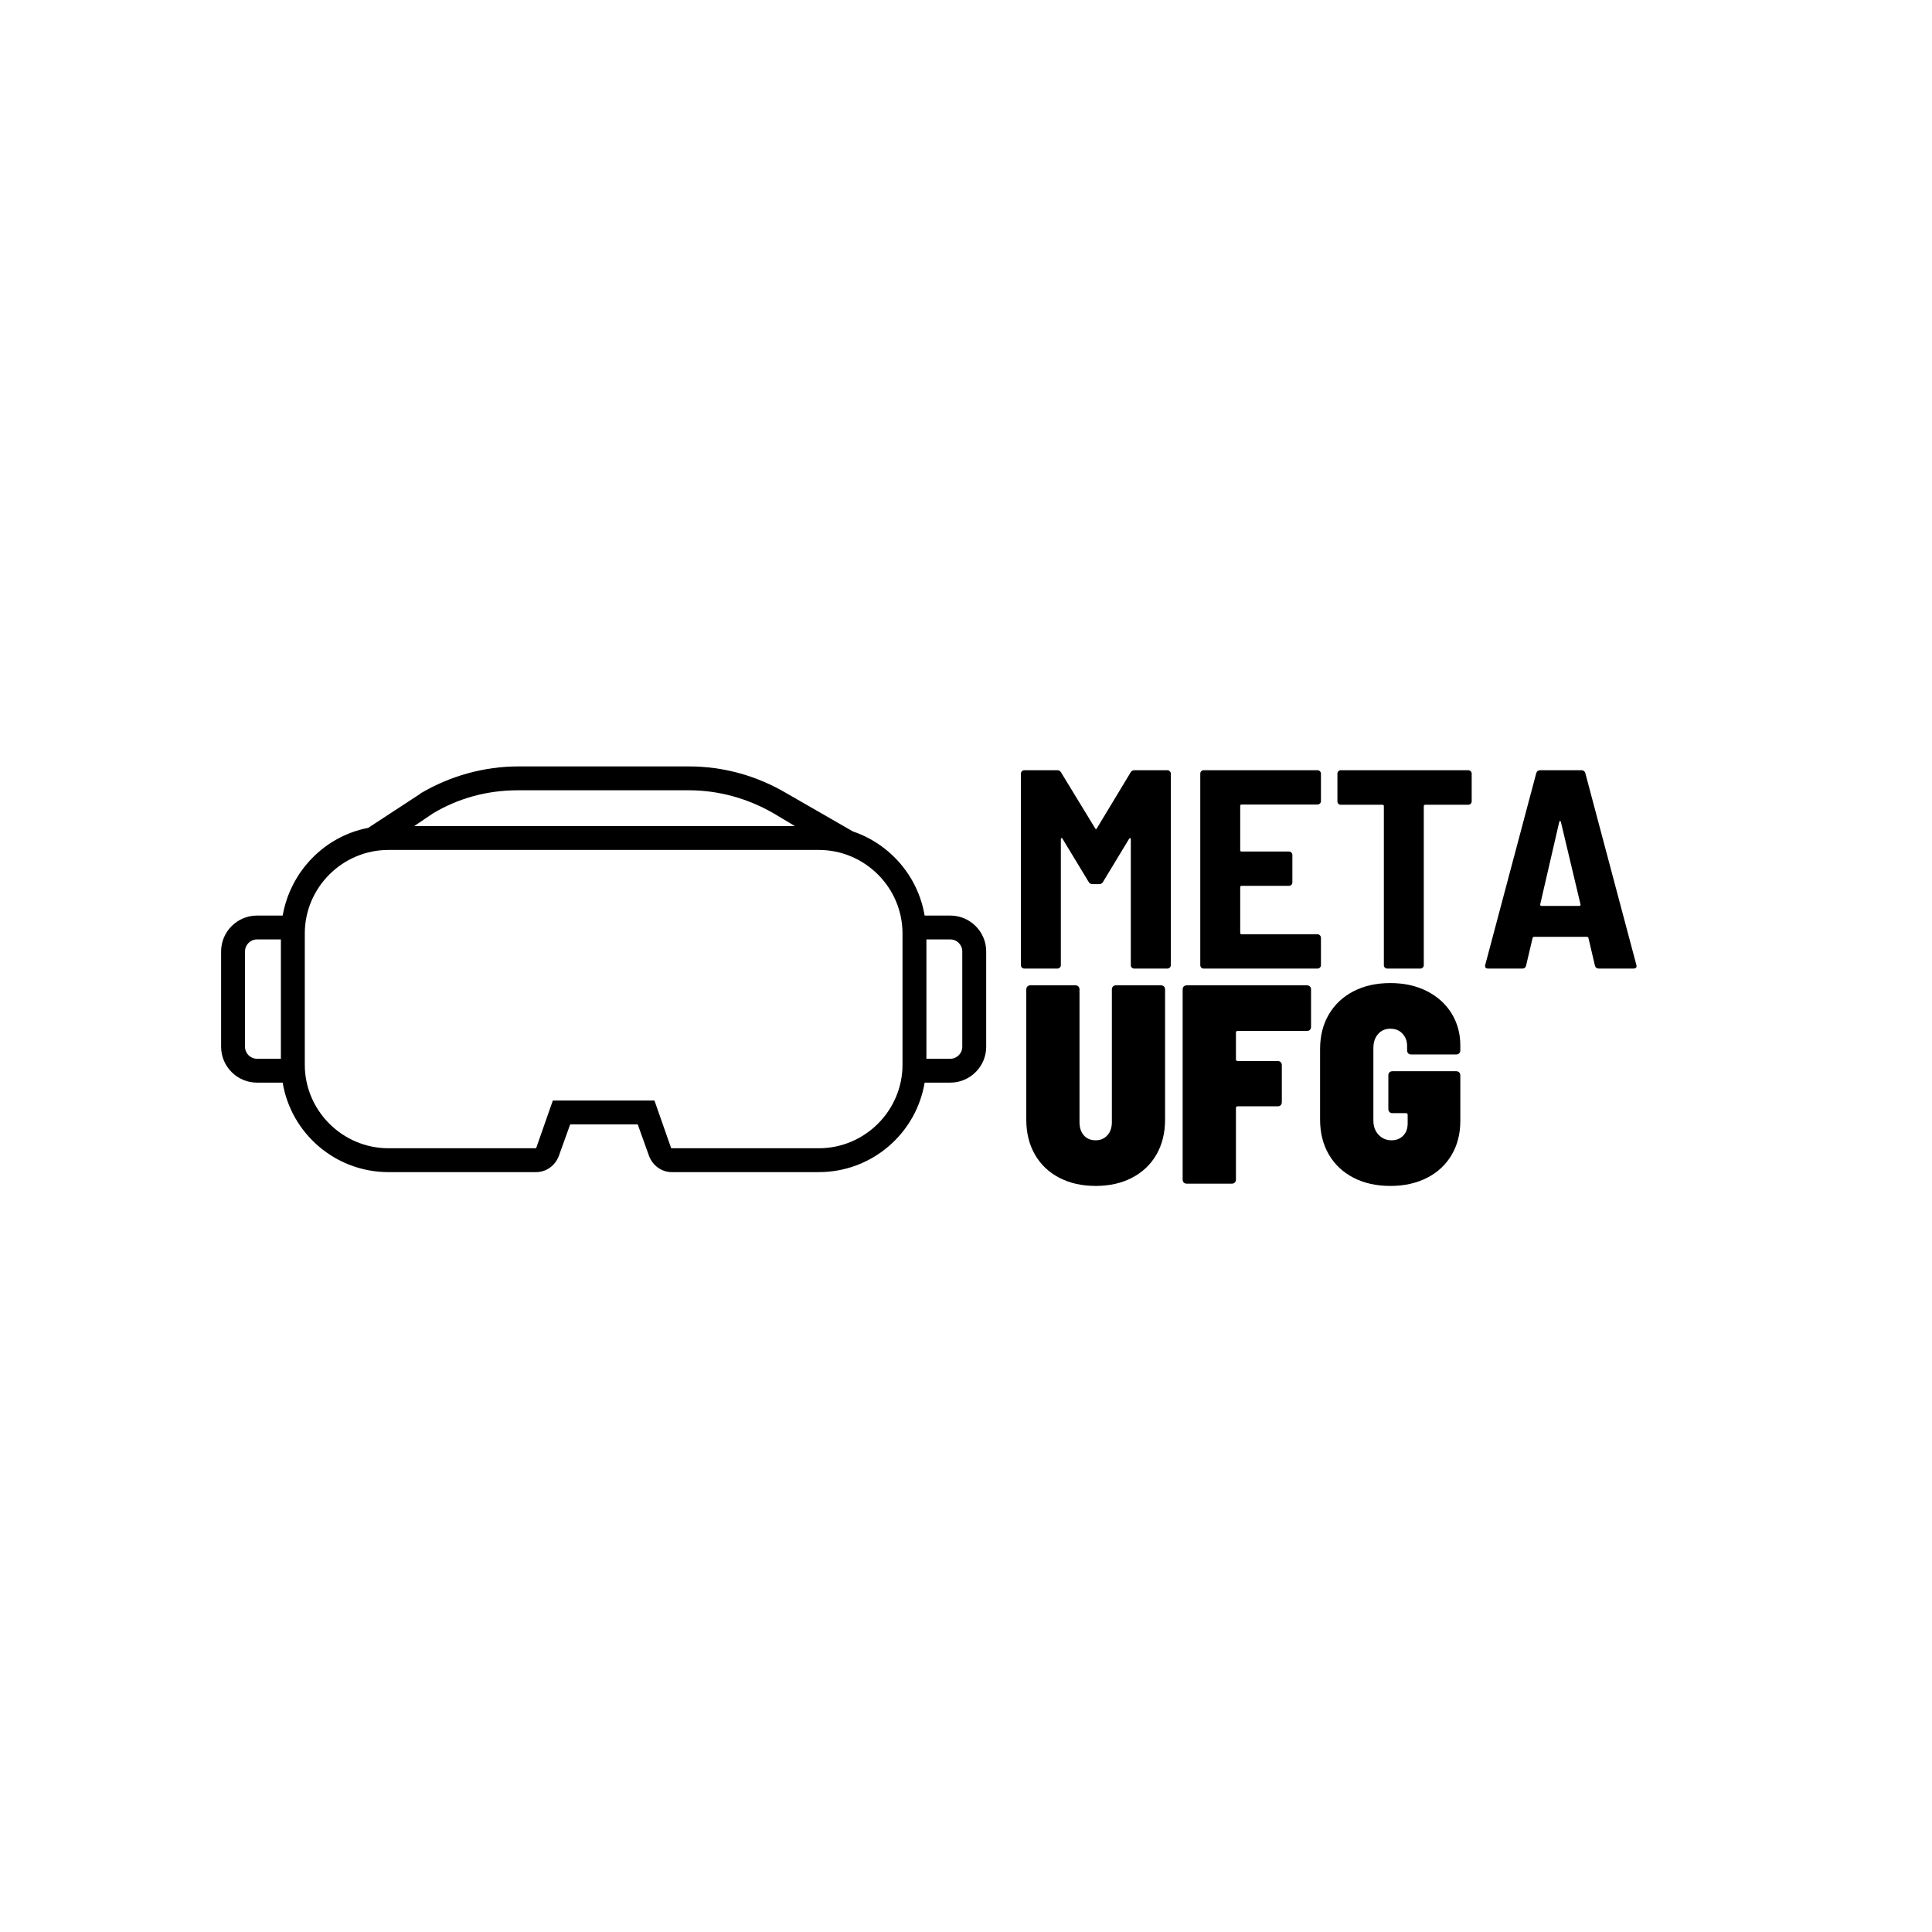<svg xmlns="http://www.w3.org/2000/svg" xmlns:xlink="http://www.w3.org/1999/xlink" width="500" zoomAndPan="magnify" viewBox="0 0 375 375" height="500" preserveAspectRatio="xMidYMid meet" version="1.0"><defs><g/><clipPath id="1f548cf108"><path d="M 42.918 148.758 L 191.418 148.758 L 191.418 227.508 L 42.918 227.508 Z M 42.918 148.758 " clip-rule="nonzero"/></clipPath></defs><g clip-path="url(#1f548cf108)"><path fill="#000000" d="M 184.457 177.711 L 179.816 177.711 C 179.699 177.711 179.582 177.711 179.469 177.711 C 178.191 170.07 172.738 163.816 165.547 161.383 L 152.668 153.973 C 146.984 150.613 140.484 148.762 133.758 148.762 L 100.578 148.762 C 93.965 148.762 87.352 150.613 81.668 153.973 C 81.668 153.973 81.551 154.09 81.551 154.09 L 71.457 160.691 C 62.988 162.312 56.375 169.145 54.867 177.711 C 54.75 177.711 54.633 177.711 54.52 177.711 L 49.879 177.711 C 46.051 177.711 42.918 180.84 42.918 184.66 L 42.918 203.188 C 42.918 207.012 46.051 210.137 49.879 210.137 L 54.52 210.137 C 54.633 210.137 54.75 210.137 54.867 210.137 C 56.492 219.98 65.074 227.508 75.402 227.508 L 104.059 227.508 C 106.031 227.508 107.77 226.234 108.465 224.379 L 110.672 218.242 L 123.781 218.242 L 125.984 224.379 C 126.68 226.234 128.422 227.508 130.395 227.508 L 158.934 227.508 C 169.258 227.508 177.844 219.98 179.469 210.137 C 179.582 210.137 179.699 210.137 179.816 210.137 L 184.457 210.137 C 188.285 210.137 191.418 207.012 191.418 203.188 L 191.418 184.66 C 191.418 180.84 188.285 177.711 184.457 177.711 Z M 54.52 205.504 L 49.879 205.504 C 48.602 205.504 47.559 204.461 47.559 203.188 L 47.559 184.66 C 47.559 183.387 48.602 182.344 49.879 182.344 L 54.52 182.344 Z M 83.988 157.91 C 88.977 154.898 94.66 153.395 100.461 153.395 L 133.758 153.395 C 139.559 153.395 145.242 155.016 150.23 157.91 L 154.293 160.344 L 80.391 160.344 Z M 175.176 206.664 C 175.176 215.578 167.867 222.875 158.934 222.875 L 130.277 222.875 L 127.027 213.609 L 107.305 213.609 L 104.059 222.875 L 75.402 222.875 C 66.469 222.875 59.16 215.578 59.16 206.664 L 59.16 181.188 C 59.16 172.27 66.469 164.973 75.402 164.973 L 158.934 164.973 C 167.867 164.973 175.176 172.27 175.176 181.188 Z M 186.777 203.188 C 186.777 204.461 185.73 205.504 184.457 205.504 L 179.816 205.504 L 179.816 182.344 L 184.457 182.344 C 185.73 182.344 186.777 183.387 186.777 184.66 Z M 186.777 203.188 " fill-opacity="1" fill-rule="nonzero"/></g><g fill="#000000" fill-opacity="1"><g transform="translate(197.546, 229.751)"><g><path d="M 15.125 0.438 C 12.445 0.438 10.086 -0.094 8.047 -1.156 C 6.016 -2.219 4.441 -3.719 3.328 -5.656 C 2.211 -7.602 1.656 -9.863 1.656 -12.438 L 1.656 -37.672 C 1.656 -37.93 1.727 -38.133 1.875 -38.281 C 2.02 -38.426 2.219 -38.5 2.469 -38.5 L 11.172 -38.5 C 11.422 -38.5 11.617 -38.426 11.766 -38.281 C 11.91 -38.133 11.984 -37.93 11.984 -37.672 L 11.984 -11.938 C 11.984 -10.875 12.266 -10.02 12.828 -9.375 C 13.398 -8.738 14.164 -8.422 15.125 -8.422 C 16.039 -8.422 16.789 -8.738 17.375 -9.375 C 17.969 -10.02 18.266 -10.875 18.266 -11.938 L 18.266 -37.672 C 18.266 -37.93 18.336 -38.133 18.484 -38.281 C 18.629 -38.426 18.828 -38.5 19.078 -38.5 L 27.781 -38.5 C 28.031 -38.5 28.227 -38.426 28.375 -38.281 C 28.52 -38.133 28.594 -37.93 28.594 -37.672 L 28.594 -12.438 C 28.594 -9.863 28.035 -7.602 26.922 -5.656 C 25.805 -3.719 24.227 -2.219 22.188 -1.156 C 20.156 -0.094 17.801 0.438 15.125 0.438 Z M 15.125 0.438 "/></g></g></g><g fill="#000000" fill-opacity="1"><g transform="translate(227.739, 229.751)"><g><path d="M 26.734 -30.469 C 26.734 -30.207 26.66 -30.004 26.516 -29.859 C 26.367 -29.711 26.164 -29.641 25.906 -29.641 L 12.484 -29.641 C 12.266 -29.641 12.156 -29.531 12.156 -29.312 L 12.156 -24.141 C 12.156 -23.922 12.266 -23.812 12.484 -23.812 L 20.234 -23.812 C 20.492 -23.812 20.695 -23.738 20.844 -23.594 C 20.988 -23.445 21.062 -23.242 21.062 -22.984 L 21.062 -15.844 C 21.062 -15.582 20.988 -15.379 20.844 -15.234 C 20.695 -15.086 20.492 -15.016 20.234 -15.016 L 12.484 -15.016 C 12.266 -15.016 12.156 -14.906 12.156 -14.688 L 12.156 -0.828 C 12.156 -0.566 12.082 -0.363 11.938 -0.219 C 11.789 -0.07 11.586 0 11.328 0 L 2.641 0 C 2.379 0 2.176 -0.07 2.031 -0.219 C 1.883 -0.363 1.812 -0.566 1.812 -0.828 L 1.812 -37.672 C 1.812 -37.93 1.883 -38.133 2.031 -38.281 C 2.176 -38.426 2.379 -38.5 2.641 -38.5 L 25.906 -38.5 C 26.164 -38.5 26.367 -38.426 26.516 -38.281 C 26.66 -38.133 26.734 -37.93 26.734 -37.672 Z M 26.734 -30.469 "/></g></g></g><g fill="#000000" fill-opacity="1"><g transform="translate(254.852, 229.751)"><g><path d="M 15.016 0.438 C 12.297 0.438 9.91 -0.094 7.859 -1.156 C 5.805 -2.219 4.211 -3.719 3.078 -5.656 C 1.941 -7.602 1.375 -9.863 1.375 -12.438 L 1.375 -26.125 C 1.375 -28.688 1.941 -30.93 3.078 -32.859 C 4.211 -34.785 5.805 -36.281 7.859 -37.344 C 9.91 -38.406 12.297 -38.938 15.016 -38.938 C 17.691 -38.938 20.055 -38.414 22.109 -37.375 C 24.16 -36.332 25.754 -34.895 26.891 -33.062 C 28.023 -31.227 28.594 -29.156 28.594 -26.844 L 28.594 -25.906 C 28.594 -25.645 28.52 -25.441 28.375 -25.297 C 28.227 -25.148 28.031 -25.078 27.781 -25.078 L 19.078 -25.078 C 18.828 -25.078 18.629 -25.148 18.484 -25.297 C 18.336 -25.441 18.266 -25.645 18.266 -25.906 L 18.266 -26.734 C 18.266 -27.68 17.969 -28.473 17.375 -29.109 C 16.789 -29.754 16.004 -30.078 15.016 -30.078 C 14.023 -30.078 13.227 -29.727 12.625 -29.031 C 12.02 -28.344 11.719 -27.43 11.719 -26.297 L 11.719 -12.266 C 11.719 -11.129 12.055 -10.203 12.734 -9.484 C 13.41 -8.773 14.242 -8.422 15.234 -8.422 C 16.148 -8.422 16.898 -8.711 17.484 -9.297 C 18.078 -9.879 18.375 -10.688 18.375 -11.719 L 18.375 -13.359 C 18.375 -13.578 18.266 -13.688 18.047 -13.688 L 15.453 -13.688 C 15.191 -13.688 14.988 -13.758 14.844 -13.906 C 14.695 -14.062 14.625 -14.266 14.625 -14.516 L 14.625 -21.016 C 14.625 -21.266 14.695 -21.461 14.844 -21.609 C 14.988 -21.754 15.191 -21.828 15.453 -21.828 L 27.781 -21.828 C 28.031 -21.828 28.227 -21.754 28.375 -21.609 C 28.52 -21.461 28.594 -21.266 28.594 -21.016 L 28.594 -12.156 C 28.594 -9.664 28.023 -7.461 26.891 -5.547 C 25.754 -3.641 24.16 -2.164 22.109 -1.125 C 20.055 -0.082 17.691 0.438 15.016 0.438 Z M 15.016 0.438 "/></g></g></g><g fill="#000000" fill-opacity="1"><g transform="translate(195.349, 187.999)"><g><path d="M 24.094 -38.062 C 24.238 -38.352 24.492 -38.5 24.859 -38.5 L 31.234 -38.5 C 31.422 -38.5 31.578 -38.43 31.703 -38.297 C 31.836 -38.172 31.906 -38.02 31.906 -37.844 L 31.906 -0.656 C 31.906 -0.477 31.836 -0.32 31.703 -0.188 C 31.578 -0.062 31.422 0 31.234 0 L 24.812 0 C 24.625 0 24.461 -0.062 24.328 -0.188 C 24.203 -0.32 24.141 -0.477 24.141 -0.656 L 24.141 -25.078 C 24.141 -25.223 24.102 -25.305 24.031 -25.328 C 23.957 -25.348 23.883 -25.301 23.812 -25.188 L 18.75 -16.828 C 18.602 -16.535 18.348 -16.391 17.984 -16.391 L 16.719 -16.391 C 16.352 -16.391 16.098 -16.535 15.953 -16.828 L 10.891 -25.188 C 10.816 -25.301 10.742 -25.348 10.672 -25.328 C 10.598 -25.305 10.562 -25.223 10.562 -25.078 L 10.562 -0.656 C 10.562 -0.477 10.492 -0.32 10.359 -0.188 C 10.234 -0.062 10.082 0 9.906 0 L 3.469 0 C 3.281 0 3.125 -0.062 3 -0.188 C 2.875 -0.32 2.812 -0.477 2.812 -0.656 L 2.812 -37.844 C 2.812 -38.02 2.875 -38.172 3 -38.297 C 3.125 -38.43 3.281 -38.5 3.469 -38.5 L 9.844 -38.5 C 10.207 -38.5 10.461 -38.352 10.609 -38.062 L 17.219 -27.219 C 17.32 -27 17.43 -27 17.547 -27.219 Z M 24.094 -38.062 "/></g></g></g><g fill="#000000" fill-opacity="1"><g transform="translate(230.051, 187.999)"><g><path d="M 26.344 -32.5 C 26.344 -32.32 26.273 -32.164 26.141 -32.031 C 26.016 -31.906 25.863 -31.844 25.688 -31.844 L 10.938 -31.844 C 10.758 -31.844 10.672 -31.75 10.672 -31.562 L 10.672 -22.984 C 10.672 -22.805 10.758 -22.719 10.938 -22.719 L 20.125 -22.719 C 20.312 -22.719 20.469 -22.648 20.594 -22.516 C 20.727 -22.391 20.797 -22.238 20.797 -22.062 L 20.797 -16.719 C 20.797 -16.531 20.727 -16.375 20.594 -16.25 C 20.469 -16.125 20.312 -16.062 20.125 -16.062 L 10.938 -16.062 C 10.758 -16.062 10.672 -15.969 10.672 -15.781 L 10.672 -6.938 C 10.672 -6.75 10.758 -6.656 10.938 -6.656 L 25.688 -6.656 C 25.863 -6.656 26.016 -6.586 26.141 -6.453 C 26.273 -6.328 26.344 -6.176 26.344 -6 L 26.344 -0.656 C 26.344 -0.477 26.273 -0.32 26.141 -0.188 C 26.016 -0.062 25.863 0 25.688 0 L 3.578 0 C 3.391 0 3.234 -0.062 3.109 -0.188 C 2.984 -0.32 2.922 -0.477 2.922 -0.656 L 2.922 -37.844 C 2.922 -38.02 2.984 -38.172 3.109 -38.297 C 3.234 -38.43 3.391 -38.5 3.578 -38.5 L 25.688 -38.5 C 25.863 -38.5 26.016 -38.43 26.141 -38.297 C 26.273 -38.172 26.344 -38.02 26.344 -37.844 Z M 26.344 -32.5 "/></g></g></g><g fill="#000000" fill-opacity="1"><g transform="translate(258.154, 187.999)"><g><path d="M 26.844 -38.5 C 27.02 -38.5 27.172 -38.43 27.297 -38.297 C 27.43 -38.172 27.5 -38.02 27.5 -37.844 L 27.5 -32.453 C 27.5 -32.266 27.43 -32.109 27.297 -31.984 C 27.172 -31.859 27.02 -31.797 26.844 -31.797 L 18.484 -31.797 C 18.297 -31.797 18.203 -31.703 18.203 -31.516 L 18.203 -0.656 C 18.203 -0.477 18.133 -0.32 18 -0.188 C 17.875 -0.062 17.723 0 17.547 0 L 11.109 0 C 10.922 0 10.766 -0.062 10.641 -0.188 C 10.516 -0.32 10.453 -0.477 10.453 -0.656 L 10.453 -31.516 C 10.453 -31.703 10.359 -31.797 10.172 -31.797 L 2.094 -31.797 C 1.906 -31.797 1.75 -31.859 1.625 -31.984 C 1.5 -32.109 1.438 -32.266 1.438 -32.453 L 1.438 -37.844 C 1.438 -38.02 1.5 -38.172 1.625 -38.297 C 1.75 -38.43 1.906 -38.5 2.094 -38.5 Z M 26.844 -38.5 "/></g></g></g><g fill="#000000" fill-opacity="1"><g transform="translate(287.082, 187.999)"><g><path d="M 23.266 0 C 22.859 0 22.602 -0.18 22.5 -0.547 L 21.234 -5.938 C 21.191 -6.082 21.098 -6.156 20.953 -6.156 L 10.672 -6.156 C 10.523 -6.156 10.43 -6.082 10.391 -5.938 L 9.125 -0.547 C 9.02 -0.18 8.785 0 8.422 0 L 1.766 0 C 1.285 0 1.098 -0.238 1.203 -0.719 L 11.109 -37.953 C 11.223 -38.316 11.477 -38.5 11.875 -38.5 L 19.859 -38.5 C 20.254 -38.5 20.508 -38.316 20.625 -37.953 L 30.531 -0.719 L 30.578 -0.5 C 30.578 -0.164 30.375 0 29.969 0 Z M 11.875 -12.484 C 11.844 -12.367 11.863 -12.285 11.938 -12.234 C 12.008 -12.18 12.082 -12.156 12.156 -12.156 L 19.422 -12.156 C 19.492 -12.156 19.566 -12.18 19.641 -12.234 C 19.711 -12.285 19.727 -12.367 19.688 -12.484 L 15.891 -28.438 C 15.859 -28.582 15.805 -28.656 15.734 -28.656 C 15.66 -28.656 15.602 -28.582 15.562 -28.438 Z M 11.875 -12.484 "/></g></g></g></svg>